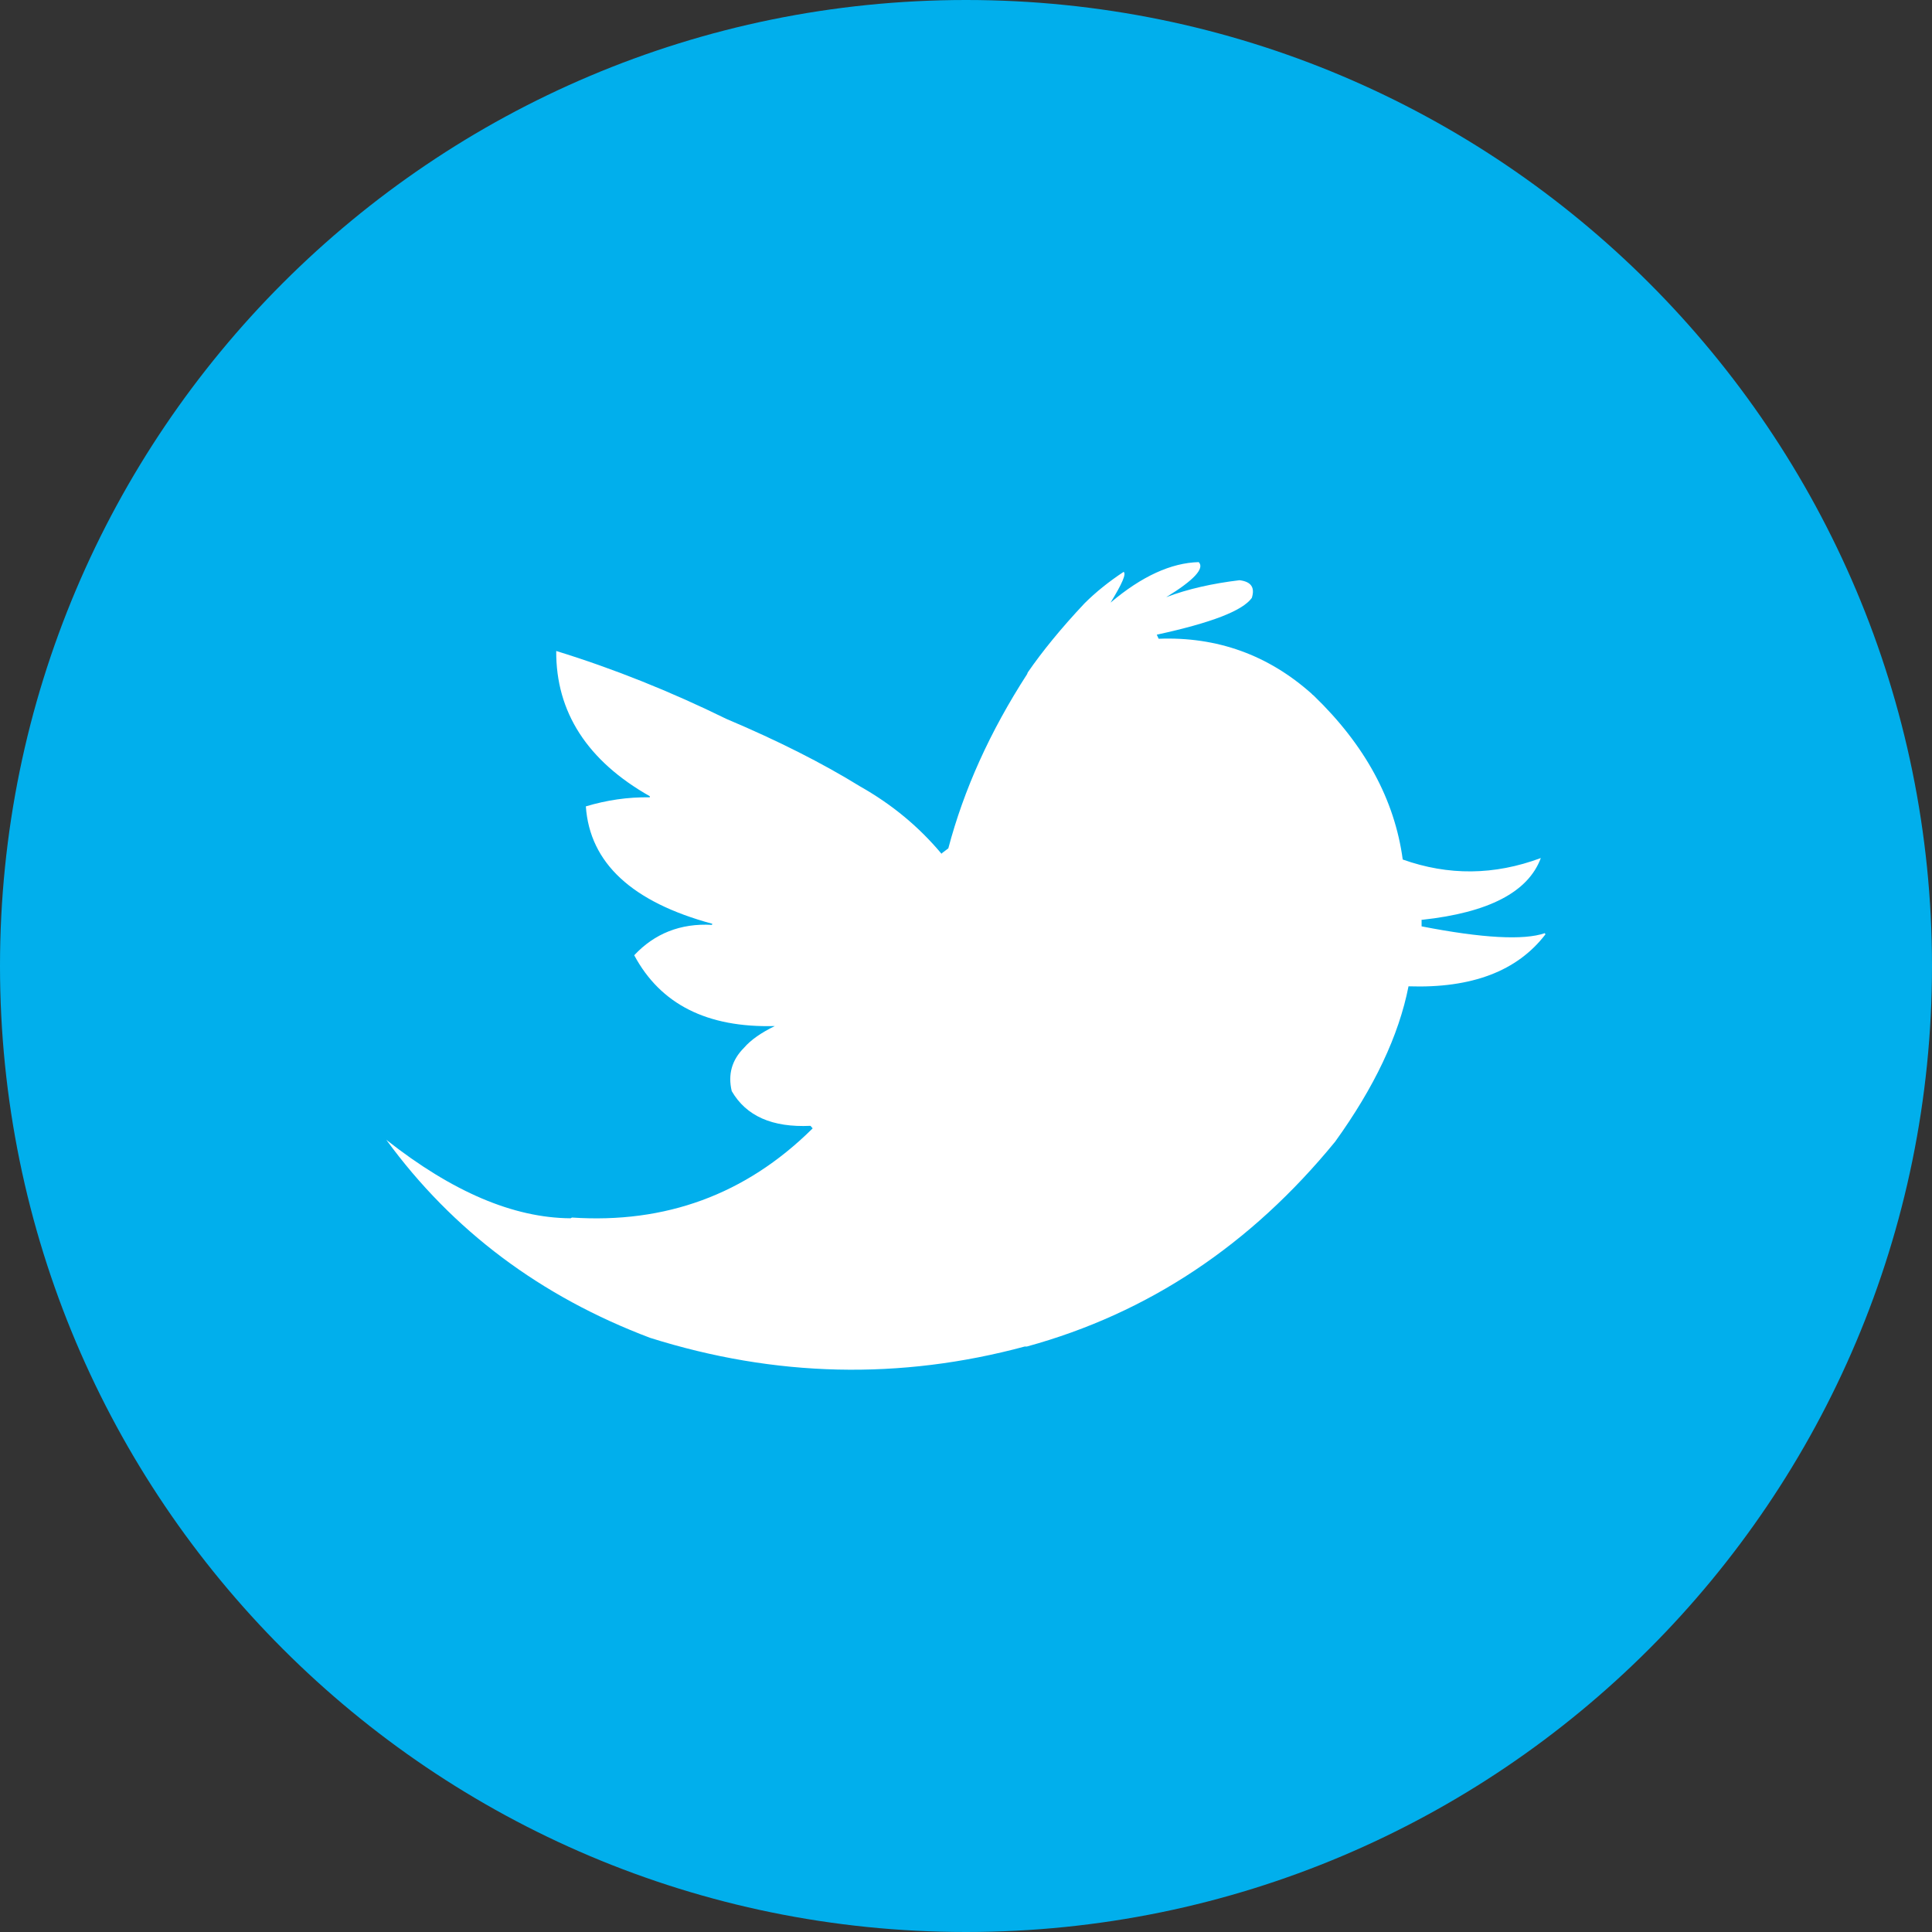 <?xml version="1.0" encoding="utf-8"?>
<!-- Generator: Adobe Illustrator 16.0.0, SVG Export Plug-In . SVG Version: 6.00 Build 0)  -->
<!DOCTYPE svg PUBLIC "-//W3C//DTD SVG 1.1//EN" "http://www.w3.org/Graphics/SVG/1.1/DTD/svg11.dtd">
<svg version="1.1" id="Layer_1" xmlns="http://www.w3.org/2000/svg" xmlns:xlink="http://www.w3.org/1999/xlink" x="0px" y="0px"
	 width="60px" height="60px" viewBox="0 0 60 60" enable-background="new 0 0 60 60" xml:space="preserve">
<rect x="0" y="0" width="60" height="60" fill="#333333" stroke="none"/>
<path fill="#01AFEC" d="M30,0C13.432,0,0,13.432,0,30c0,16.568,13.432,30,30,30s30-13.432,30-30C60,13.432,46.566,0,30,0z"/>
<path fill="#FFFFFF" d="M40.796,21.6c-0.022-0.011-0.045-0.037-0.065-0.059c-1.348-1.2-2.931-1.773-4.748-1.704l-0.057-0.123
	c0.012-0.011,0.022-0.011,0.033-0.011c1.65-0.361,2.627-0.731,2.917-1.134c0.103-0.326-0.021-0.505-0.381-0.55
	c-0.831,0.1-1.595,0.268-2.278,0.527c0.864-0.527,1.201-0.897,1.01-1.089c-0.853,0.022-1.771,0.439-2.738,1.258
	c0.359-0.584,0.496-0.899,0.406-0.955c-0.459,0.303-0.865,0.629-1.213,0.976c-0.729,0.775-1.313,1.493-1.763,2.145l-0.022,0.056
	c-1.153,1.784-1.962,3.579-2.446,5.409l-0.179,0.135l-0.034,0.032c-0.696-0.831-1.527-1.525-2.525-2.089
	c-1.179-0.728-2.56-1.424-4.153-2.097c-1.739-0.853-3.501-1.56-5.286-2.11c-0.011,1.897,0.965,3.411,2.907,4.511v0.034
	c-0.685-0.012-1.347,0.089-1.987,0.281c0.123,1.761,1.437,2.973,3.928,3.646l-0.013,0.034c-0.976-0.055-1.784,0.271-2.413,0.943
	c0.819,1.527,2.267,2.255,4.366,2.199c-0.416,0.203-0.741,0.426-0.955,0.674c-0.382,0.383-0.505,0.833-0.382,1.347
	c0.449,0.774,1.257,1.134,2.446,1.078l0,0l0.067,0.078c-0.012,0.013-0.022,0.022-0.034,0.034c-2.053,2.02-4.534,2.929-7.441,2.736
	l-0.044,0.023c-1.771-0.012-3.667-0.818-5.721-2.436c2.064,2.828,4.803,4.869,8.192,6.149c3.883,1.224,7.766,1.312,11.637,0.269
	h0.066c3.762-1.032,6.946-3.152,9.571-6.361c1.213-1.684,1.976-3.287,2.279-4.825c1.964,0.066,3.378-0.472,4.253-1.615l-0.021-0.035
	c-0.65,0.224-1.931,0.158-3.826-0.212v-0.203c0-0.009,0-0.009,0.012,0c2.074-0.224,3.299-0.863,3.691-1.919
	c-1.449,0.54-2.873,0.55-4.289,0.046C43.311,24.831,42.389,23.136,40.796,21.6z"/>
</svg>
